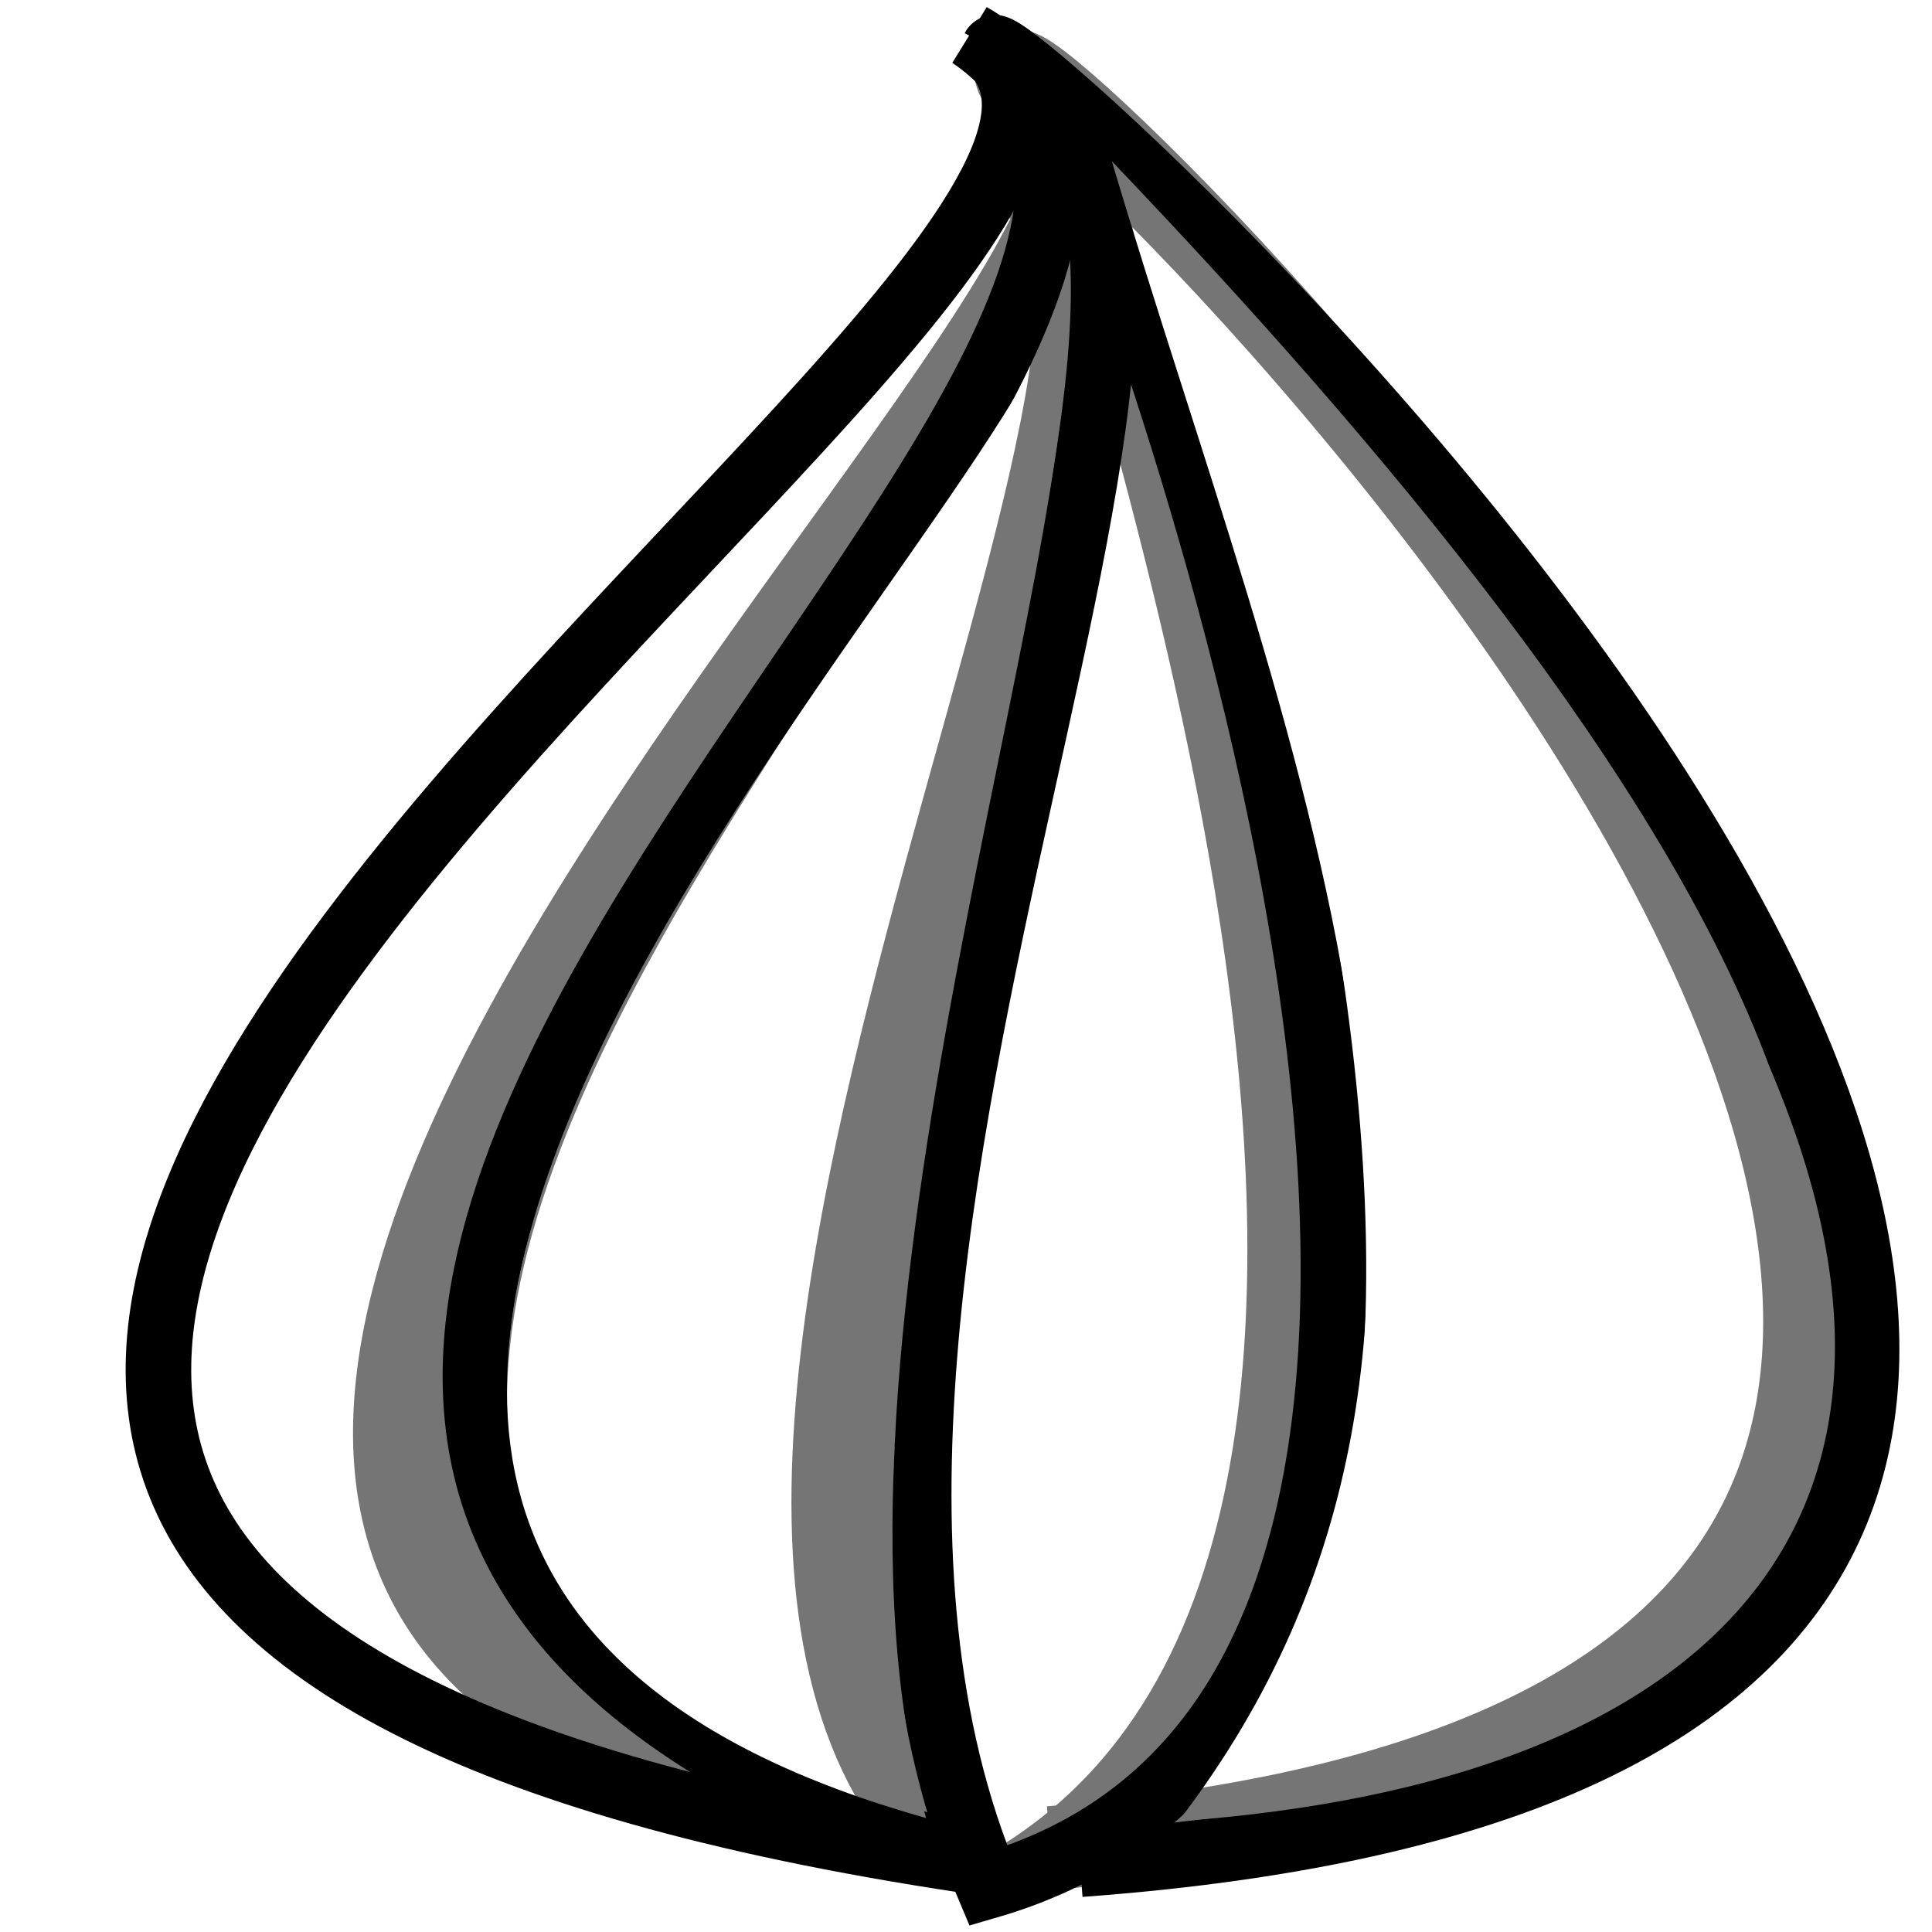 <?xml version="1.0" encoding="UTF-8" standalone="no"?>
<!-- Created with Inkscape (http://www.inkscape.org/) -->

<svg
   xmlns:dc="http://purl.org/dc/elements/1.1/"
   xmlns:cc="http://creativecommons.org/ns#"
   xmlns:rdf="http://www.w3.org/1999/02/22-rdf-syntax-ns#"
   xmlns:svg="http://www.w3.org/2000/svg"
   xmlns="http://www.w3.org/2000/svg"
   xmlns:sodipodi="http://sodipodi.sourceforge.net/DTD/sodipodi-0.dtd"
   xmlns:inkscape="http://www.inkscape.org/namespaces/inkscape"
   width="32"
   height="32"
   viewBox="0 0 32 32"
   id="svg2"
   version="1.1"
   inkscape:version="0.91 r13725"
   enable-background="new"
   inkscape:export-filename="T:\CandySiege\Images\Turrets\Tower - Piping Turret\frosting_white.png"
   inkscape:export-xdpi="90"
   inkscape:export-ydpi="90"
   sodipodi:docname="frosting.svg">
  <defs
     id="defs4">
    <filter
       inkscape:collect="always"
       style="color-interpolation-filters:sRGB"
       id="filter4321">
      <feBlend
         inkscape:collect="always"
         mode="multiply"
         in2="BackgroundImage"
         id="feBlend4323" />
    </filter>
  </defs>
  <sodipodi:namedview
     id="base"
     pagecolor="#ffffff"
     bordercolor="#666666"
     borderopacity="1.0"
     inkscape:pageopacity="0.0"
     inkscape:pageshadow="2"
     inkscape:zoom="5.6"
     inkscape:cx="10.434324"
     inkscape:cy="29.66661"
     inkscape:document-units="px"
     inkscape:current-layer="layer1"
     showgrid="false"
     units="px"
     inkscape:showpageshadow="false"
     showguides="true"
     inkscape:guide-bbox="true"
     inkscape:window-width="1366"
     inkscape:window-height="705"
     inkscape:window-x="-8"
     inkscape:window-y="-8"
     inkscape:window-maximized="1">
    <sodipodi:guide
       position="16.983,30.62"
       orientation="0,1"
       id="guide4245" />
    <sodipodi:guide
       position="16.983,30.62"
       orientation="1,0"
       id="guide4278" />
  </sodipodi:namedview>
  <g
     inkscape:label="Base"
     inkscape:groupmode="layer"
     id="layer1"
     transform="translate(0,-1020.362)">
    <path
       style="fill:#ffffff;fill-opacity:1;fill-rule:evenodd;stroke:#000000;stroke-width:1.086px;stroke-linecap:butt;stroke-linejoin:miter;stroke-opacity:1"
       d="m 16.081,1020.955 c 7.586,5.218 -21.701,23.033 -0.111,30.214 -33.08,-4.985 6.56,-26.654 0.111,-30.214 z"
       id="path4280"
       inkscape:connector-curvature="0"
       sodipodi:nodetypes="ccc" />
    <path
       style="fill:#ffffff;fill-opacity:1;fill-rule:evenodd;stroke:#000000;stroke-width:1.086px;stroke-linecap:butt;stroke-linejoin:miter;stroke-opacity:1"
       d="m 17.843,1022.655 c 0,0 10.464,25.471 -1.474,28.943 -4.449,-10.497 5.819,-27.733 0.161,-30.099"
       id="path4286"
       inkscape:connector-curvature="0"
       sodipodi:nodetypes="ccc" />
    <path
       style="fill:none;fill-rule:evenodd;stroke:#000000;stroke-width:1.086;stroke-linecap:butt;stroke-linejoin:miter;stroke-opacity:1;stroke-miterlimit:4;stroke-dasharray:none"
       d="m 16.461,1021.159 c 0.263,-0.517 31.425,27.884 1.429,30.08"
       id="path4288"
       inkscape:connector-curvature="0"
       sodipodi:nodetypes="cc" />
    <path
       style="fill:#ffffff;fill-opacity:1;fill-rule:evenodd;stroke:none;stroke-width:1.086;stroke-linecap:butt;stroke-linejoin:miter;stroke-miterlimit:4;stroke-dasharray:none;stroke-opacity:1"
       d="m 19.518,1050.528 c 8.961,-0.652 12.976,-5.064 9.793,-12.486 -1.76,-4.774 -6.406,-10.309 -10.895,-15.009 2.818,9.5 7.355,19.355 1.102,27.495 z"
       id="path4288-79"
       inkscape:connector-curvature="0"
       sodipodi:nodetypes="cccc" />
    <path
       style="fill:#ffffff;fill-opacity:1;fill-rule:evenodd;stroke:none;stroke-width:1.086px;stroke-linecap:butt;stroke-linejoin:miter;stroke-opacity:1"
       d="m 17.659,1025.122 c 0.381,4.403 -4.483,17.586 -2.321,25.352 -16.478,-4.628 1.435,-21.14 2.321,-25.352 z"
       id="path4280-2"
       inkscape:connector-curvature="0"
       sodipodi:nodetypes="ccc" />
  </g>
  <g
     inkscape:groupmode="layer"
     id="layer2"
     inkscape:label="Shadow -1"
     style="filter:url(#filter4321)"
     sodipodi:insensitive="true">
    <path
       style="fill:none;fill-rule:evenodd;stroke:#757575;stroke-width:1.686;stroke-linecap:butt;stroke-linejoin:miter;stroke-miterlimit:4;stroke-dasharray:none;stroke-opacity:1"
       d="M 16.667,2.766 C 21.965,3.022 9.449,24.301 15.793,30.508"
       id="path4284-2"
       inkscape:connector-curvature="0"
       sodipodi:nodetypes="cc" />
    <path
       style="fill:#757575;fill-opacity:1;fill-rule:evenodd;stroke:none;stroke-width:1.086px;stroke-linecap:butt;stroke-linejoin:miter;stroke-opacity:1"
       d="M 15.034,30.966 C -8.674,27.369 21.572,3.109 16.666,1.307 22.004,6.404 -2.751,23.402 14.766,30.96"
       id="path4280-7"
       inkscape:connector-curvature="0"
       sodipodi:nodetypes="ccc" />
    <path
       style="fill:none;fill-rule:evenodd;stroke:#757575;stroke-width:1.086px;stroke-linecap:butt;stroke-linejoin:miter;stroke-opacity:1"
       d="M 17.843,2.293 C 17.14,3.026 26.357,25.008 16.933,30.992"
       id="path4286-9"
       inkscape:connector-curvature="0"
       sodipodi:nodetypes="cc" />
    <path
       style="fill:none;fill-rule:evenodd;stroke:#757575;stroke-width:1.386;stroke-linecap:butt;stroke-linejoin:miter;stroke-miterlimit:4;stroke-dasharray:none;stroke-opacity:1"
       d="M 16.903,1.365 C 15.173,-1.363 46.638,28.18 17.398,30.609"
       id="path4288-7"
       inkscape:connector-curvature="0"
       sodipodi:nodetypes="cc" />
  </g>
</svg>
